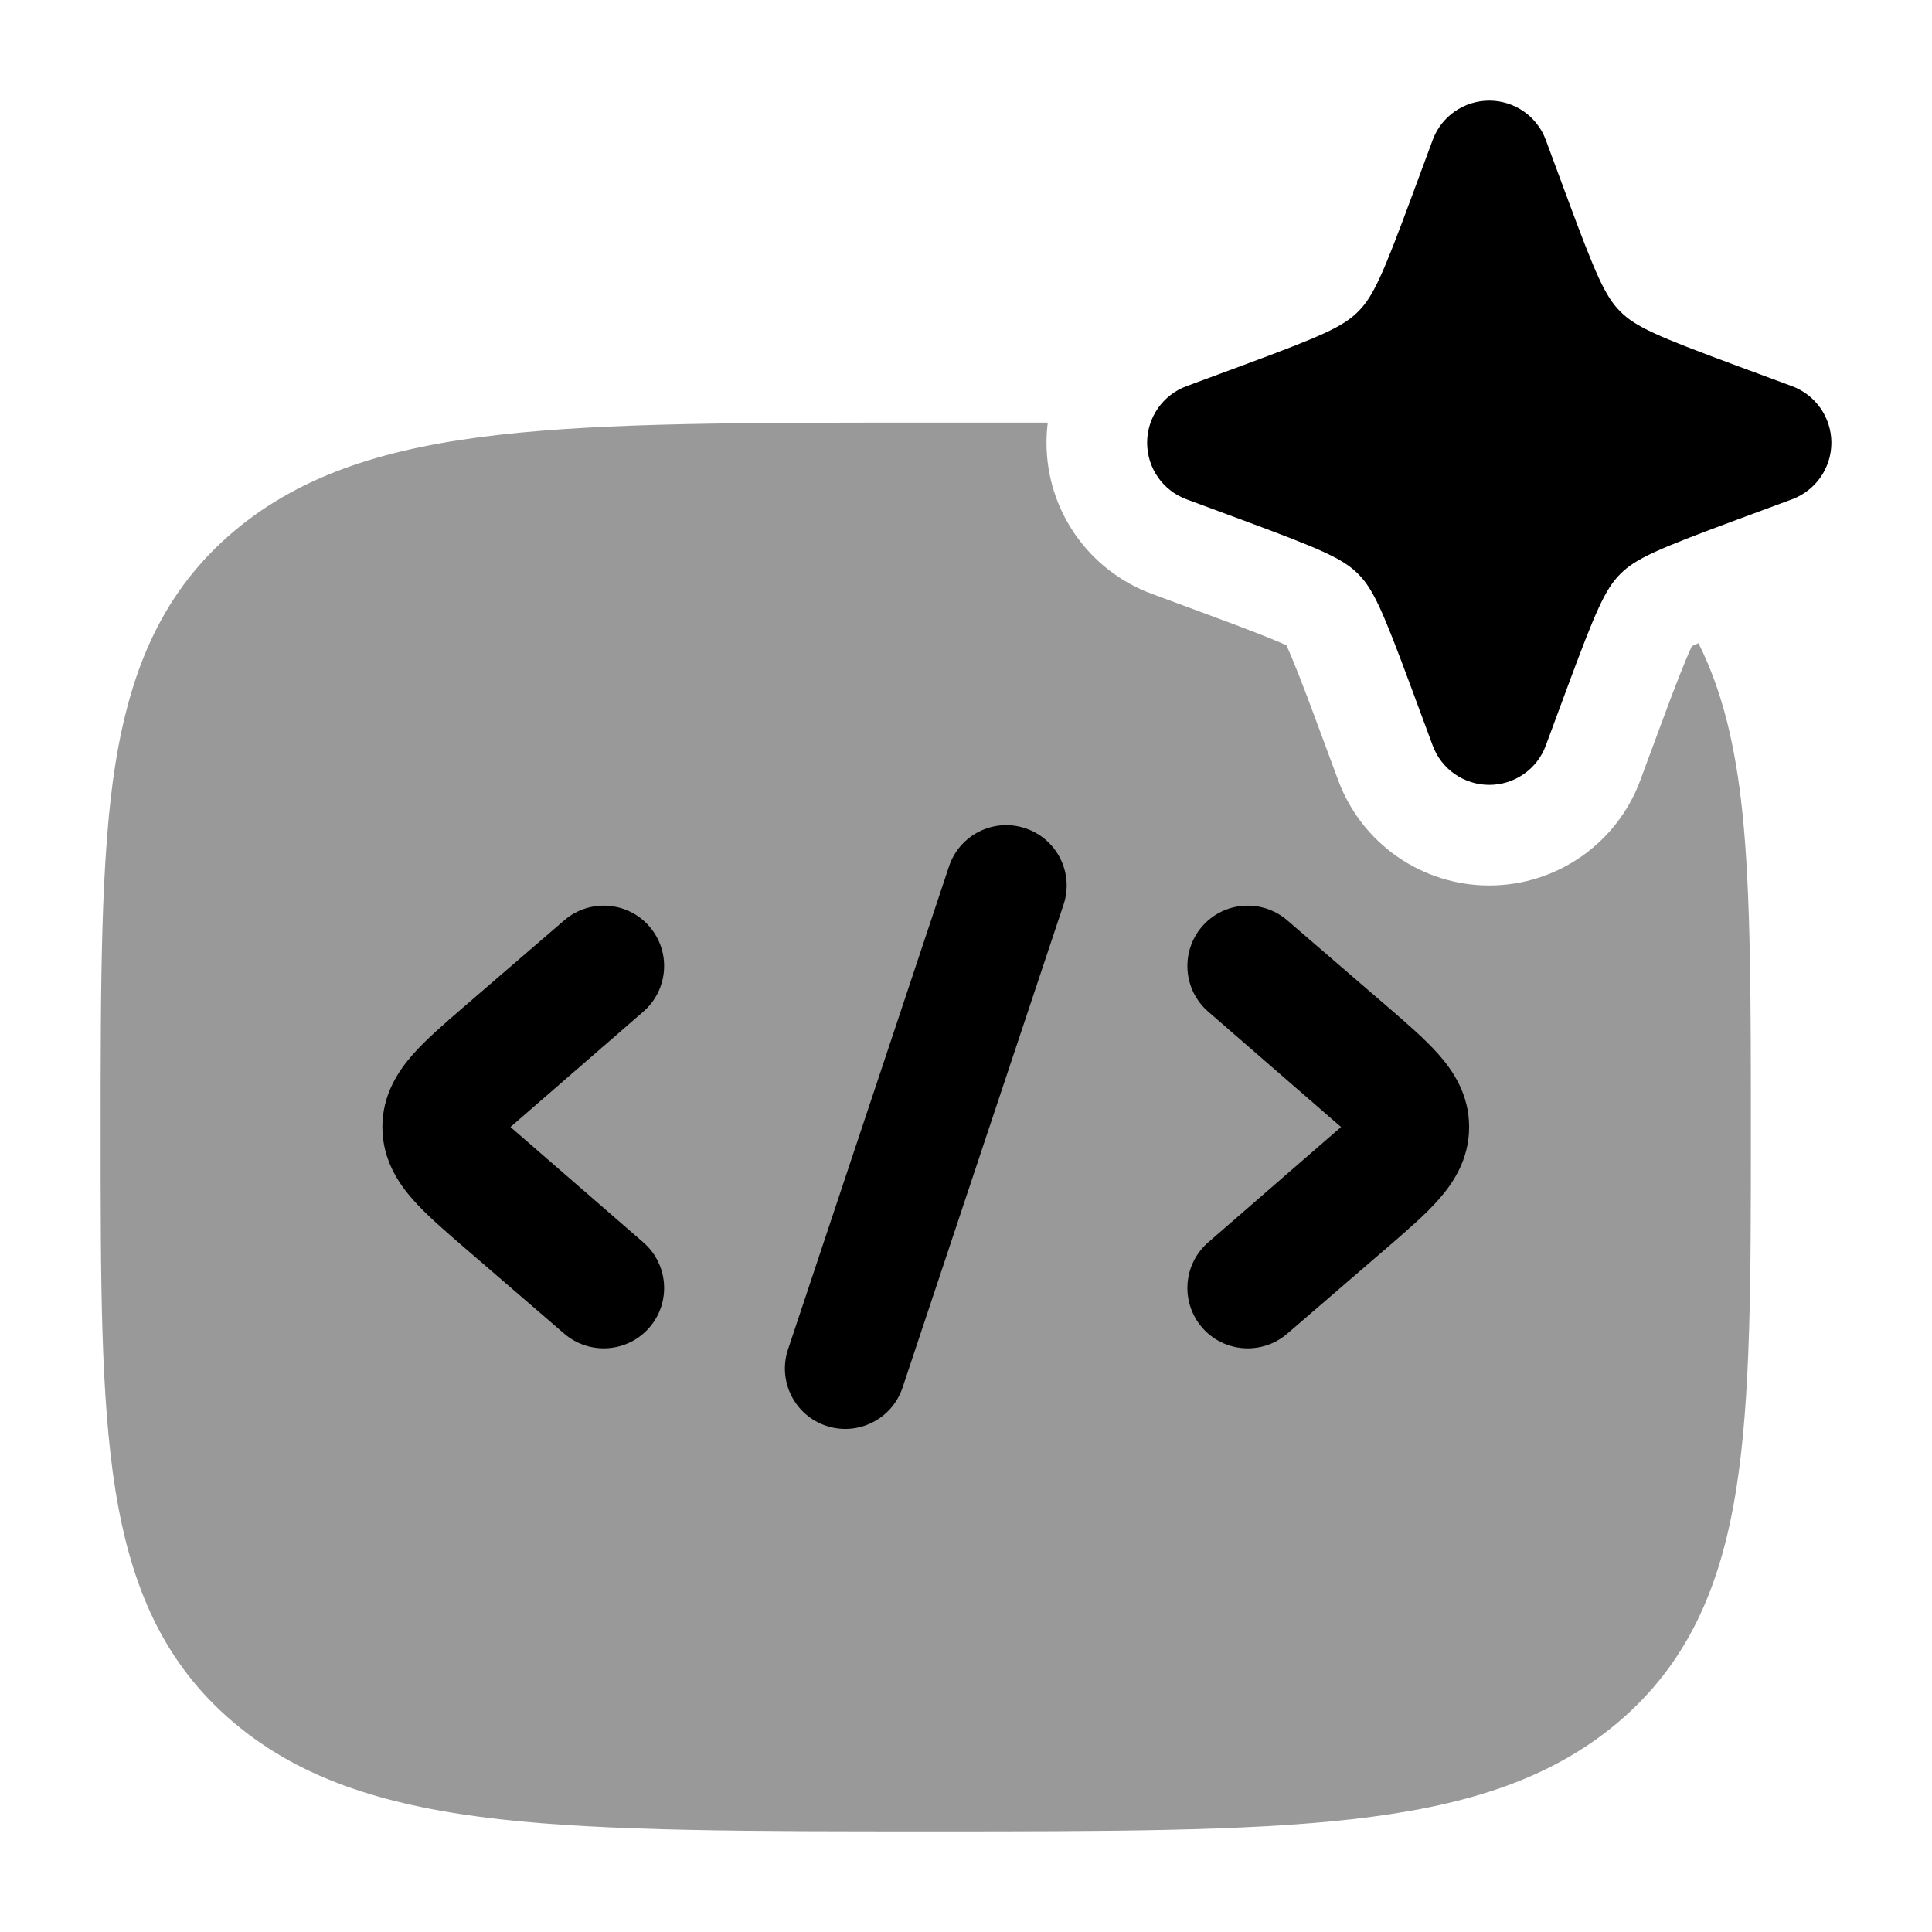 <svg width="24" height="24" viewBox="0 0 24 24" xmlns="http://www.w3.org/2000/svg">
<path opacity="0.4" d="M13.016 5.25H11.451C9.253 5.25 7.539 5.25 6.204 5.401C4.848 5.555 3.768 5.874 2.908 6.598C2.03 7.338 1.625 8.294 1.433 9.493C1.25 10.641 1.25 12.236 1.25 14.066C1.25 15.895 1.25 17.359 1.433 18.507C1.625 19.706 2.03 20.662 2.908 21.402C3.768 22.126 4.848 22.445 6.204 22.599C7.539 22.75 9.351 22.75 11.549 22.75C13.747 22.75 15.461 22.75 16.796 22.599C18.152 22.445 19.232 22.126 20.092 21.402C20.97 20.662 21.375 19.706 21.567 18.507C21.75 17.359 21.75 15.896 21.75 14.066C21.75 12.463 21.75 11.091 21.644 10.087C21.56 9.287 21.404 8.599 21.099 7.99C21.068 8.004 21.04 8.016 21.016 8.027C20.942 8.188 20.818 8.498 20.634 8.997L20.376 9.694C20.085 10.479 19.337 11 18.5 11C17.663 11 16.915 10.479 16.624 9.694L16.366 8.997C16.182 8.498 16.055 8.176 15.98 8.016C15.82 7.942 15.502 7.818 15.003 7.634L14.306 7.376C13.521 7.085 13 6.337 13 5.5C13 5.416 13.005 5.332 13.016 5.25Z" fill="currentColor"/>
<path d="M14.932 11.51C14.662 11.824 14.697 12.298 15.01 12.568L16.659 14L15.01 15.432C14.697 15.702 14.662 16.176 14.932 16.49C15.202 16.803 15.676 16.838 15.99 16.568L17.248 15.484C17.478 15.285 17.705 15.09 17.868 14.905C18.049 14.701 18.25 14.405 18.25 14C18.25 13.595 18.049 13.299 17.868 13.095C17.705 12.91 17.478 12.715 17.248 12.516L17.248 12.516L15.99 11.432C15.676 11.162 15.202 11.197 14.932 11.51Z" fill="currentColor"/>
<path d="M8.068 11.51C8.339 11.824 8.303 12.298 7.99 12.568L6.341 14L7.99 15.432C8.303 15.702 8.339 16.176 8.068 16.49C7.798 16.803 7.324 16.838 7.01 16.568L5.752 15.484C5.522 15.285 5.295 15.09 5.132 14.905C4.951 14.701 4.75 14.405 4.75 14C4.75 13.595 4.951 13.299 5.132 13.095C5.295 12.91 5.522 12.715 5.752 12.516L5.752 12.516L7.01 11.432C7.324 11.162 7.798 11.197 8.068 11.51Z" fill="currentColor"/>
<path fill-rule="evenodd" clip-rule="evenodd" d="M12.737 10.289C13.13 10.42 13.343 10.844 13.212 11.237L11.212 17.237C11.081 17.63 10.656 17.843 10.263 17.712C9.87 17.581 9.658 17.156 9.789 16.763L11.789 10.763C11.92 10.37 12.344 10.158 12.737 10.289Z" fill="currentColor"/>
<path d="M18.5 1.25C18.814 1.25 19.095 1.445 19.203 1.74L19.461 2.437C19.823 3.415 19.939 3.681 20.129 3.871C20.319 4.061 20.585 4.177 21.563 4.539L22.26 4.797C22.555 4.906 22.75 5.186 22.75 5.5C22.75 5.814 22.555 6.094 22.26 6.203L21.563 6.461C20.585 6.823 20.319 6.939 20.129 7.129C19.939 7.319 19.823 7.585 19.461 8.563L19.203 9.26C19.095 9.555 18.814 9.75 18.5 9.75C18.186 9.75 17.905 9.555 17.797 9.26L17.539 8.563C17.177 7.585 17.061 7.319 16.871 7.129C16.681 6.939 16.415 6.823 15.437 6.461L14.74 6.203C14.445 6.094 14.25 5.814 14.25 5.5C14.25 5.186 14.445 4.906 14.74 4.797L15.437 4.539C16.415 4.177 16.681 4.061 16.871 3.871C17.061 3.681 17.177 3.415 17.539 2.437L17.797 1.74C17.905 1.445 18.186 1.25 18.5 1.25Z" fill="currentColor"/>
</svg>

